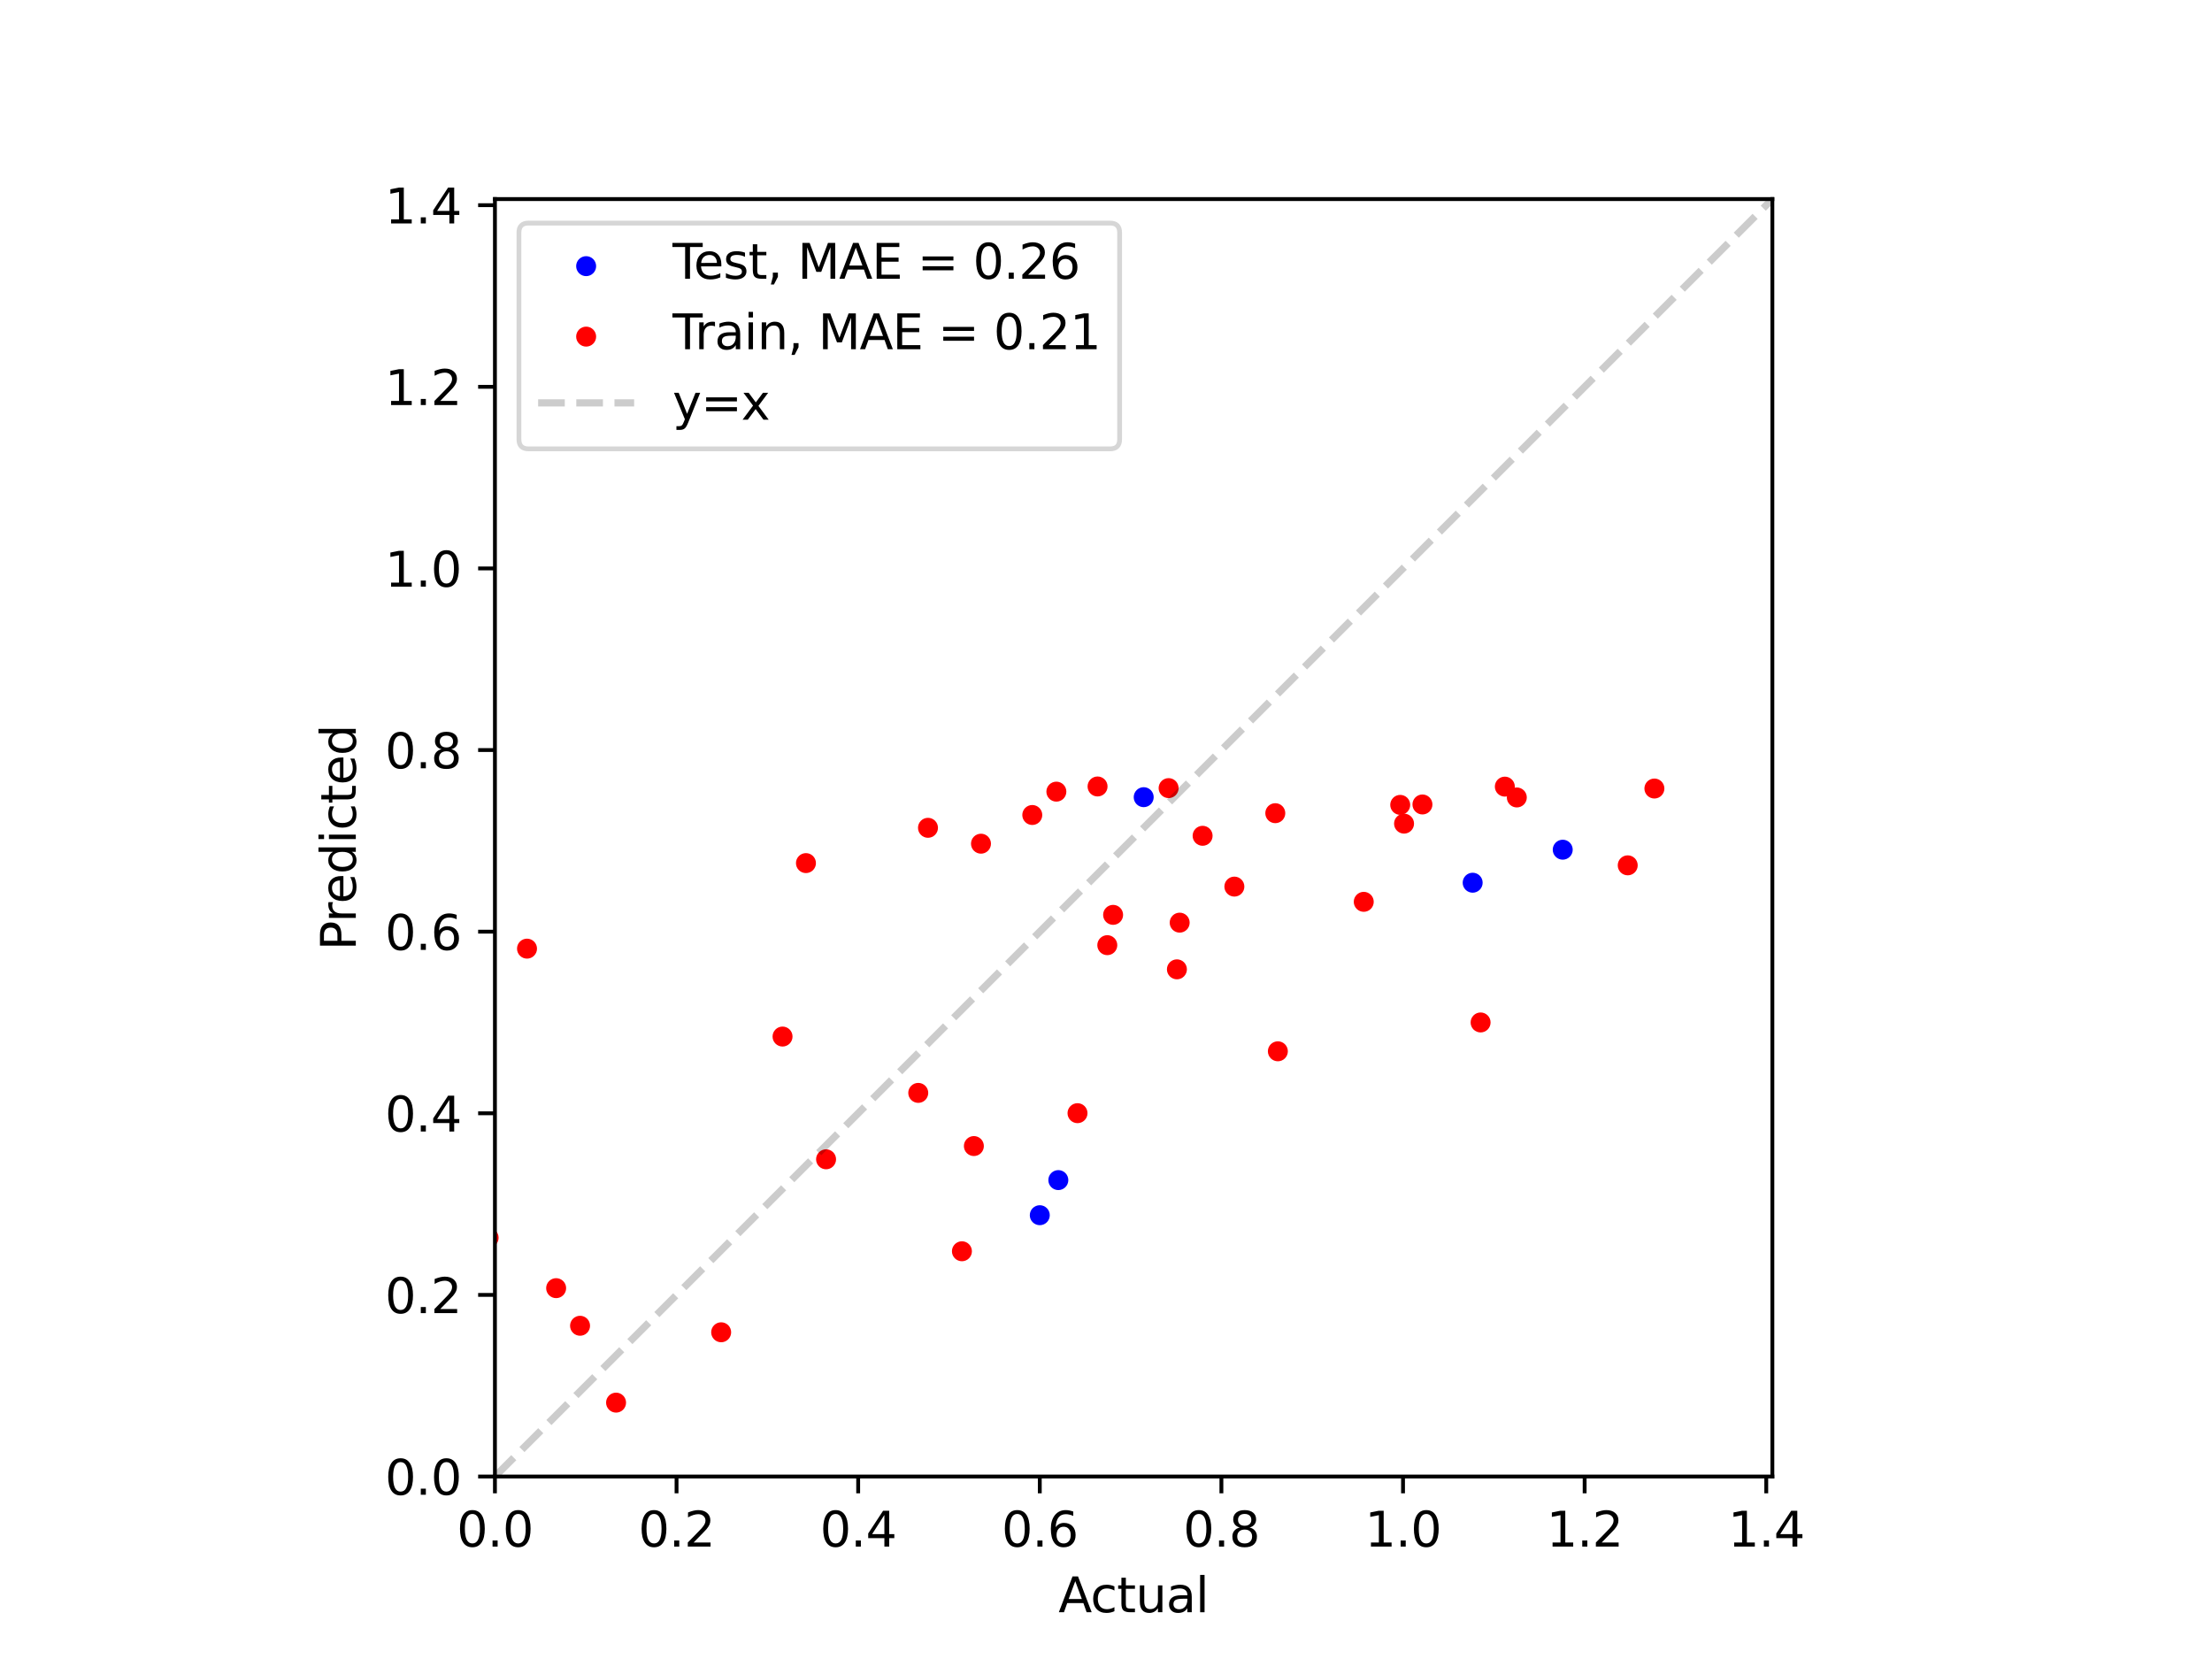 <?xml version="1.0" encoding="utf-8" standalone="no"?>
<!DOCTYPE svg PUBLIC "-//W3C//DTD SVG 1.1//EN"
  "http://www.w3.org/Graphics/SVG/1.1/DTD/svg11.dtd">
<svg xmlns:xlink="http://www.w3.org/1999/xlink" width="460.8pt" height="345.6pt" viewBox="0 0 460.8 345.6" xmlns="http://www.w3.org/2000/svg" version="1.1">
 <defs>
  <style type="text/css">*{stroke-linejoin: round; stroke-linecap: butt}</style>
 </defs>
 <g id="figure_1">
  <g id="patch_1">
   <path d="M 0 345.6 
L 460.8 345.6 
L 460.8 0 
L 0 0 
z
" style="fill: #ffffff"/>
  </g>
  <g id="axes_1">
   <g id="patch_2">
    <path d="M 103.104 307.584 
L 369.216 307.584 
L 369.216 41.472 
L 103.104 41.472 
z
" style="fill: #ffffff"/>
   </g>
   <g id="PathCollection_1">
    <defs>
     <path id="m8cdea48351" d="M 0 1.581 
C 0.419 1.581 0.822 1.415 1.118 1.118 
C 1.415 0.822 1.581 0.419 1.581 0 
C 1.581 -0.419 1.415 -0.822 1.118 -1.118 
C 0.822 -1.415 0.419 -1.581 0 -1.581 
C -0.419 -1.581 -0.822 -1.415 -1.118 -1.118 
C -1.415 -0.822 -1.581 -0.419 -1.581 0 
C -1.581 0.419 -1.415 0.822 -1.118 1.118 
C -0.822 1.415 -0.419 1.581 0 1.581 
z
" style="stroke: #0000ff"/>
    </defs>
    <g clip-path="url(#pf26e21dd74)">
     <use xlink:href="#m8cdea48351" x="306.783" y="183.886" style="fill: #0000ff; stroke: #0000ff"/>
     <use xlink:href="#m8cdea48351" x="325.545" y="177.007" style="fill: #0000ff; stroke: #0000ff"/>
     <use xlink:href="#m8cdea48351" x="238.253" y="166.066" style="fill: #0000ff; stroke: #0000ff"/>
     <use xlink:href="#m8cdea48351" x="-1" y="385.178" style="fill: #0000ff; stroke: #0000ff"/>
     <use xlink:href="#m8cdea48351" x="-1" y="401.233" style="fill: #0000ff; stroke: #0000ff"/>
     <use xlink:href="#m8cdea48351" x="216.606" y="253.149" style="fill: #0000ff; stroke: #0000ff"/>
     <use xlink:href="#m8cdea48351" x="220.47" y="245.836" style="fill: #0000ff; stroke: #0000ff"/>
     <use xlink:href="#m8cdea48351" x="-1" y="433.098" style="fill: #0000ff; stroke: #0000ff"/>
     <use xlink:href="#m8cdea48351" x="-1" y="421.91" style="fill: #0000ff; stroke: #0000ff"/>
     <use xlink:href="#m8cdea48351" x="70.57" y="300.316" style="fill: #0000ff; stroke: #0000ff"/>
     <use xlink:href="#m8cdea48351" x="-1" y="380.077" style="fill: #0000ff; stroke: #0000ff"/>
     <use xlink:href="#m8cdea48351" x="-1" y="416.535" style="fill: #0000ff; stroke: #0000ff"/>
     <use xlink:href="#m8cdea48351" x="75.947" y="406.842" style="fill: #0000ff; stroke: #0000ff"/>
    </g>
   </g>
   <g id="PathCollection_2">
    <defs>
     <path id="m4cc4936817" d="M 0 1.581 
C 0.419 1.581 0.822 1.415 1.118 1.118 
C 1.415 0.822 1.581 0.419 1.581 0 
C 1.581 -0.419 1.415 -0.822 1.118 -1.118 
C 0.822 -1.415 0.419 -1.581 0 -1.581 
C -0.419 -1.581 -0.822 -1.415 -1.118 -1.118 
C -1.415 -0.822 -1.581 -0.419 -1.581 0 
C -1.581 0.419 -1.415 0.822 -1.118 1.118 
C -0.822 1.415 -0.419 1.581 0 1.581 
z
" style="stroke: #ff0000"/>
    </defs>
    <g clip-path="url(#pf26e21dd74)">
     <use xlink:href="#m4cc4936817" x="5.858" y="434.014" style="fill: #ff0000; stroke: #ff0000"/>
     <use xlink:href="#m4cc4936817" x="43.482" y="324.796" style="fill: #ff0000; stroke: #ff0000"/>
     <use xlink:href="#m4cc4936817" x="-1" y="354.367" style="fill: #ff0000; stroke: #ff0000"/>
     <use xlink:href="#m4cc4936817" x="-1" y="360.25" style="fill: #ff0000; stroke: #ff0000"/>
     <use xlink:href="#m4cc4936817" x="313.486" y="163.869" style="fill: #ff0000; stroke: #ff0000"/>
     <use xlink:href="#m4cc4936817" x="-1" y="402.261" style="fill: #ff0000; stroke: #ff0000"/>
     <use xlink:href="#m4cc4936817" x="-1" y="402.306" style="fill: #ff0000; stroke: #ff0000"/>
     <use xlink:href="#m4cc4936817" x="49.088" y="364.959" style="fill: #ff0000; stroke: #ff0000"/>
     <use xlink:href="#m4cc4936817" x="163.018" y="215.933" style="fill: #ff0000; stroke: #ff0000"/>
     <use xlink:href="#m4cc4936817" x="101.787" y="257.844" style="fill: #ff0000; stroke: #ff0000"/>
     <use xlink:href="#m4cc4936817" x="46.554" y="429.474" style="fill: #ff0000; stroke: #ff0000"/>
     <use xlink:href="#m4cc4936817" x="284.094" y="187.867" style="fill: #ff0000; stroke: #ff0000"/>
     <use xlink:href="#m4cc4936817" x="-1" y="384.432" style="fill: #ff0000; stroke: #ff0000"/>
     <use xlink:href="#m4cc4936817" x="-1" y="378.641" style="fill: #ff0000; stroke: #ff0000"/>
     <use xlink:href="#m4cc4936817" x="257.141" y="184.696" style="fill: #ff0000; stroke: #ff0000"/>
     <use xlink:href="#m4cc4936817" x="265.667" y="169.402" style="fill: #ff0000; stroke: #ff0000"/>
     <use xlink:href="#m4cc4936817" x="35.407" y="436.609" style="fill: #ff0000; stroke: #ff0000"/>
     <use xlink:href="#m4cc4936817" x="60.052" y="310.24" style="fill: #ff0000; stroke: #ff0000"/>
     <use xlink:href="#m4cc4936817" x="-1" y="383.479" style="fill: #ff0000; stroke: #ff0000"/>
     <use xlink:href="#m4cc4936817" x="-1" y="392.783" style="fill: #ff0000; stroke: #ff0000"/>
     <use xlink:href="#m4cc4936817" x="215.043" y="169.779" style="fill: #ff0000; stroke: #ff0000"/>
     <use xlink:href="#m4cc4936817" x="32.721" y="378.85" style="fill: #ff0000; stroke: #ff0000"/>
     <use xlink:href="#m4cc4936817" x="-1" y="400.564" style="fill: #ff0000; stroke: #ff0000"/>
     <use xlink:href="#m4cc4936817" x="-1" y="383.705" style="fill: #ff0000; stroke: #ff0000"/>
     <use xlink:href="#m4cc4936817" x="120.837" y="276.182" style="fill: #ff0000; stroke: #ff0000"/>
     <use xlink:href="#m4cc4936817" x="202.876" y="238.744" style="fill: #ff0000; stroke: #ff0000"/>
     <use xlink:href="#m4cc4936817" x="220.06" y="164.914" style="fill: #ff0000; stroke: #ff0000"/>
     <use xlink:href="#m4cc4936817" x="245.173" y="201.93" style="fill: #ff0000; stroke: #ff0000"/>
     <use xlink:href="#m4cc4936817" x="228.641" y="163.837" style="fill: #ff0000; stroke: #ff0000"/>
     <use xlink:href="#m4cc4936817" x="93.605" y="308.476" style="fill: #ff0000; stroke: #ff0000"/>
     <use xlink:href="#m4cc4936817" x="-1" y="356.913" style="fill: #ff0000; stroke: #ff0000"/>
     <use xlink:href="#m4cc4936817" x="-1" y="404.906" style="fill: #ff0000; stroke: #ff0000"/>
     <use xlink:href="#m4cc4936817" x="224.465" y="231.895" style="fill: #ff0000; stroke: #ff0000"/>
     <use xlink:href="#m4cc4936817" x="339.085" y="180.265" style="fill: #ff0000; stroke: #ff0000"/>
     <use xlink:href="#m4cc4936817" x="204.356" y="175.756" style="fill: #ff0000; stroke: #ff0000"/>
     <use xlink:href="#m4cc4936817" x="-1" y="426.283" style="fill: #ff0000; stroke: #ff0000"/>
     <use xlink:href="#m4cc4936817" x="-1" y="396.884" style="fill: #ff0000; stroke: #ff0000"/>
     <use xlink:href="#m4cc4936817" x="315.98" y="166.125" style="fill: #ff0000; stroke: #ff0000"/>
     <use xlink:href="#m4cc4936817" x="-1" y="381.101" style="fill: #ff0000; stroke: #ff0000"/>
     <use xlink:href="#m4cc4936817" x="-1" y="397.38" style="fill: #ff0000; stroke: #ff0000"/>
     <use xlink:href="#m4cc4936817" x="18.427" y="388.998" style="fill: #ff0000; stroke: #ff0000"/>
     <use xlink:href="#m4cc4936817" x="-1" y="428.535" style="fill: #ff0000; stroke: #ff0000"/>
     <use xlink:href="#m4cc4936817" x="-1" y="342.966" style="fill: #ff0000; stroke: #ff0000"/>
     <use xlink:href="#m4cc4936817" x="191.289" y="227.669" style="fill: #ff0000; stroke: #ff0000"/>
     <use xlink:href="#m4cc4936817" x="266.202" y="219.004" style="fill: #ff0000; stroke: #ff0000"/>
     <use xlink:href="#m4cc4936817" x="55.438" y="332.49" style="fill: #ff0000; stroke: #ff0000"/>
     <use xlink:href="#m4cc4936817" x="59.958" y="398.609" style="fill: #ff0000; stroke: #ff0000"/>
     <use xlink:href="#m4cc4936817" x="292.49" y="171.577" style="fill: #ff0000; stroke: #ff0000"/>
     <use xlink:href="#m4cc4936817" x="102.318" y="377.831" style="fill: #ff0000; stroke: #ff0000"/>
     <use xlink:href="#m4cc4936817" x="45.145" y="340.92" style="fill: #ff0000; stroke: #ff0000"/>
     <use xlink:href="#m4cc4936817" x="243.443" y="164.179" style="fill: #ff0000; stroke: #ff0000"/>
     <use xlink:href="#m4cc4936817" x="250.525" y="174.111" style="fill: #ff0000; stroke: #ff0000"/>
     <use xlink:href="#m4cc4936817" x="11.382" y="356.614" style="fill: #ff0000; stroke: #ff0000"/>
     <use xlink:href="#m4cc4936817" x="230.67" y="196.895" style="fill: #ff0000; stroke: #ff0000"/>
     <use xlink:href="#m4cc4936817" x="128.338" y="292.194" style="fill: #ff0000; stroke: #ff0000"/>
     <use xlink:href="#m4cc4936817" x="-1" y="379.989" style="fill: #ff0000; stroke: #ff0000"/>
     <use xlink:href="#m4cc4936817" x="-1" y="374.812" style="fill: #ff0000; stroke: #ff0000"/>
     <use xlink:href="#m4cc4936817" x="296.321" y="167.586" style="fill: #ff0000; stroke: #ff0000"/>
     <use xlink:href="#m4cc4936817" x="-1" y="378.716" style="fill: #ff0000; stroke: #ff0000"/>
     <use xlink:href="#m4cc4936817" x="-1" y="388.359" style="fill: #ff0000; stroke: #ff0000"/>
     <use xlink:href="#m4cc4936817" x="90.815" y="332.898" style="fill: #ff0000; stroke: #ff0000"/>
     <use xlink:href="#m4cc4936817" x="115.854" y="268.347" style="fill: #ff0000; stroke: #ff0000"/>
     <use xlink:href="#m4cc4936817" x="245.749" y="192.205" style="fill: #ff0000; stroke: #ff0000"/>
     <use xlink:href="#m4cc4936817" x="78.117" y="284.141" style="fill: #ff0000; stroke: #ff0000"/>
     <use xlink:href="#m4cc4936817" x="-1" y="405.472" style="fill: #ff0000; stroke: #ff0000"/>
     <use xlink:href="#m4cc4936817" x="-1" y="413.791" style="fill: #ff0000; stroke: #ff0000"/>
     <use xlink:href="#m4cc4936817" x="308.436" y="212.996" style="fill: #ff0000; stroke: #ff0000"/>
     <use xlink:href="#m4cc4936817" x="-1" y="396.562" style="fill: #ff0000; stroke: #ff0000"/>
     <use xlink:href="#m4cc4936817" x="-1" y="404.739" style="fill: #ff0000; stroke: #ff0000"/>
     <use xlink:href="#m4cc4936817" x="131.178" y="348.835" style="fill: #ff0000; stroke: #ff0000"/>
     <use xlink:href="#m4cc4936817" x="-1" y="406.262" style="fill: #ff0000; stroke: #ff0000"/>
     <use xlink:href="#m4cc4936817" x="-1" y="358.547" style="fill: #ff0000; stroke: #ff0000"/>
     <use xlink:href="#m4cc4936817" x="167.894" y="179.8" style="fill: #ff0000; stroke: #ff0000"/>
     <use xlink:href="#m4cc4936817" x="21.405" y="416.139" style="fill: #ff0000; stroke: #ff0000"/>
     <use xlink:href="#m4cc4936817" x="344.641" y="164.265" style="fill: #ff0000; stroke: #ff0000"/>
     <use xlink:href="#m4cc4936817" x="291.692" y="167.672" style="fill: #ff0000; stroke: #ff0000"/>
     <use xlink:href="#m4cc4936817" x="124.589" y="316.646" style="fill: #ff0000; stroke: #ff0000"/>
     <use xlink:href="#m4cc4936817" x="2.379" y="364.227" style="fill: #ff0000; stroke: #ff0000"/>
     <use xlink:href="#m4cc4936817" x="-1" y="368.799" style="fill: #ff0000; stroke: #ff0000"/>
     <use xlink:href="#m4cc4936817" x="-1" y="362.111" style="fill: #ff0000; stroke: #ff0000"/>
     <use xlink:href="#m4cc4936817" x="109.786" y="197.62" style="fill: #ff0000; stroke: #ff0000"/>
     <use xlink:href="#m4cc4936817" x="172.086" y="241.503" style="fill: #ff0000; stroke: #ff0000"/>
     <use xlink:href="#m4cc4936817" x="231.881" y="190.582" style="fill: #ff0000; stroke: #ff0000"/>
     <use xlink:href="#m4cc4936817" x="150.231" y="277.538" style="fill: #ff0000; stroke: #ff0000"/>
     <use xlink:href="#m4cc4936817" x="193.316" y="172.448" style="fill: #ff0000; stroke: #ff0000"/>
     <use xlink:href="#m4cc4936817" x="-1" y="365.231" style="fill: #ff0000; stroke: #ff0000"/>
     <use xlink:href="#m4cc4936817" x="-1" y="396.583" style="fill: #ff0000; stroke: #ff0000"/>
     <use xlink:href="#m4cc4936817" x="200.386" y="260.661" style="fill: #ff0000; stroke: #ff0000"/>
    </g>
   </g>
   <g id="matplotlib.axis_1">
    <g id="xtick_1">
     <g id="line2d_1">
      <defs>
       <path id="mb390d8579e" d="M 0 0 
L 0 3.5 
" style="stroke: #000000; stroke-width: 0.8"/>
      </defs>
      <g>
       <use xlink:href="#mb390d8579e" x="103.104" y="307.584" style="stroke: #000000; stroke-width: 0.8"/>
      </g>
     </g>
     <g id="text_1">
      <!-- 0.0 -->
      <g transform="translate(95.152 322.182) scale(0.1 -0.1)">
       <defs>
        <path id="DejaVuSans-30" d="M 2034 4250 
Q 1547 4250 1301 3770 
Q 1056 3291 1056 2328 
Q 1056 1369 1301 889 
Q 1547 409 2034 409 
Q 2525 409 2770 889 
Q 3016 1369 3016 2328 
Q 3016 3291 2770 3770 
Q 2525 4250 2034 4250 
z
M 2034 4750 
Q 2819 4750 3233 4129 
Q 3647 3509 3647 2328 
Q 3647 1150 3233 529 
Q 2819 -91 2034 -91 
Q 1250 -91 836 529 
Q 422 1150 422 2328 
Q 422 3509 836 4129 
Q 1250 4750 2034 4750 
z
" transform="scale(0.016)"/>
        <path id="DejaVuSans-2e" d="M 684 794 
L 1344 794 
L 1344 0 
L 684 0 
L 684 794 
z
" transform="scale(0.016)"/>
       </defs>
       <use xlink:href="#DejaVuSans-30"/>
       <use xlink:href="#DejaVuSans-2e" x="63.623"/>
       <use xlink:href="#DejaVuSans-30" x="95.41"/>
      </g>
     </g>
    </g>
    <g id="xtick_2">
     <g id="line2d_2">
      <g>
       <use xlink:href="#mb390d8579e" x="140.938" y="307.584" style="stroke: #000000; stroke-width: 0.8"/>
      </g>
     </g>
     <g id="text_2">
      <!-- 0.2 -->
      <g transform="translate(132.987 322.182) scale(0.1 -0.1)">
       <defs>
        <path id="DejaVuSans-32" d="M 1228 531 
L 3431 531 
L 3431 0 
L 469 0 
L 469 531 
Q 828 903 1448 1529 
Q 2069 2156 2228 2338 
Q 2531 2678 2651 2914 
Q 2772 3150 2772 3378 
Q 2772 3750 2511 3984 
Q 2250 4219 1831 4219 
Q 1534 4219 1204 4116 
Q 875 4013 500 3803 
L 500 4441 
Q 881 4594 1212 4672 
Q 1544 4750 1819 4750 
Q 2544 4750 2975 4387 
Q 3406 4025 3406 3419 
Q 3406 3131 3298 2873 
Q 3191 2616 2906 2266 
Q 2828 2175 2409 1742 
Q 1991 1309 1228 531 
z
" transform="scale(0.016)"/>
       </defs>
       <use xlink:href="#DejaVuSans-30"/>
       <use xlink:href="#DejaVuSans-2e" x="63.623"/>
       <use xlink:href="#DejaVuSans-32" x="95.41"/>
      </g>
     </g>
    </g>
    <g id="xtick_3">
     <g id="line2d_3">
      <g>
       <use xlink:href="#mb390d8579e" x="178.773" y="307.584" style="stroke: #000000; stroke-width: 0.8"/>
      </g>
     </g>
     <g id="text_3">
      <!-- 0.4 -->
      <g transform="translate(170.821 322.182) scale(0.1 -0.1)">
       <defs>
        <path id="DejaVuSans-34" d="M 2419 4116 
L 825 1625 
L 2419 1625 
L 2419 4116 
z
M 2253 4666 
L 3047 4666 
L 3047 1625 
L 3713 1625 
L 3713 1100 
L 3047 1100 
L 3047 0 
L 2419 0 
L 2419 1100 
L 313 1100 
L 313 1709 
L 2253 4666 
z
" transform="scale(0.016)"/>
       </defs>
       <use xlink:href="#DejaVuSans-30"/>
       <use xlink:href="#DejaVuSans-2e" x="63.623"/>
       <use xlink:href="#DejaVuSans-34" x="95.41"/>
      </g>
     </g>
    </g>
    <g id="xtick_4">
     <g id="line2d_4">
      <g>
       <use xlink:href="#mb390d8579e" x="216.607" y="307.584" style="stroke: #000000; stroke-width: 0.8"/>
      </g>
     </g>
     <g id="text_4">
      <!-- 0.6 -->
      <g transform="translate(208.655 322.182) scale(0.1 -0.1)">
       <defs>
        <path id="DejaVuSans-36" d="M 2113 2584 
Q 1688 2584 1439 2293 
Q 1191 2003 1191 1497 
Q 1191 994 1439 701 
Q 1688 409 2113 409 
Q 2538 409 2786 701 
Q 3034 994 3034 1497 
Q 3034 2003 2786 2293 
Q 2538 2584 2113 2584 
z
M 3366 4563 
L 3366 3988 
Q 3128 4100 2886 4159 
Q 2644 4219 2406 4219 
Q 1781 4219 1451 3797 
Q 1122 3375 1075 2522 
Q 1259 2794 1537 2939 
Q 1816 3084 2150 3084 
Q 2853 3084 3261 2657 
Q 3669 2231 3669 1497 
Q 3669 778 3244 343 
Q 2819 -91 2113 -91 
Q 1303 -91 875 529 
Q 447 1150 447 2328 
Q 447 3434 972 4092 
Q 1497 4750 2381 4750 
Q 2619 4750 2861 4703 
Q 3103 4656 3366 4563 
z
" transform="scale(0.016)"/>
       </defs>
       <use xlink:href="#DejaVuSans-30"/>
       <use xlink:href="#DejaVuSans-2e" x="63.623"/>
       <use xlink:href="#DejaVuSans-36" x="95.41"/>
      </g>
     </g>
    </g>
    <g id="xtick_5">
     <g id="line2d_5">
      <g>
       <use xlink:href="#mb390d8579e" x="254.441" y="307.584" style="stroke: #000000; stroke-width: 0.8"/>
      </g>
     </g>
     <g id="text_5">
      <!-- 0.8 -->
      <g transform="translate(246.49 322.182) scale(0.1 -0.1)">
       <defs>
        <path id="DejaVuSans-38" d="M 2034 2216 
Q 1584 2216 1326 1975 
Q 1069 1734 1069 1313 
Q 1069 891 1326 650 
Q 1584 409 2034 409 
Q 2484 409 2743 651 
Q 3003 894 3003 1313 
Q 3003 1734 2745 1975 
Q 2488 2216 2034 2216 
z
M 1403 2484 
Q 997 2584 770 2862 
Q 544 3141 544 3541 
Q 544 4100 942 4425 
Q 1341 4750 2034 4750 
Q 2731 4750 3128 4425 
Q 3525 4100 3525 3541 
Q 3525 3141 3298 2862 
Q 3072 2584 2669 2484 
Q 3125 2378 3379 2068 
Q 3634 1759 3634 1313 
Q 3634 634 3220 271 
Q 2806 -91 2034 -91 
Q 1263 -91 848 271 
Q 434 634 434 1313 
Q 434 1759 690 2068 
Q 947 2378 1403 2484 
z
M 1172 3481 
Q 1172 3119 1398 2916 
Q 1625 2713 2034 2713 
Q 2441 2713 2670 2916 
Q 2900 3119 2900 3481 
Q 2900 3844 2670 4047 
Q 2441 4250 2034 4250 
Q 1625 4250 1398 4047 
Q 1172 3844 1172 3481 
z
" transform="scale(0.016)"/>
       </defs>
       <use xlink:href="#DejaVuSans-30"/>
       <use xlink:href="#DejaVuSans-2e" x="63.623"/>
       <use xlink:href="#DejaVuSans-38" x="95.41"/>
      </g>
     </g>
    </g>
    <g id="xtick_6">
     <g id="line2d_6">
      <g>
       <use xlink:href="#mb390d8579e" x="292.276" y="307.584" style="stroke: #000000; stroke-width: 0.8"/>
      </g>
     </g>
     <g id="text_6">
      <!-- 1.0 -->
      <g transform="translate(284.324 322.182) scale(0.1 -0.1)">
       <defs>
        <path id="DejaVuSans-31" d="M 794 531 
L 1825 531 
L 1825 4091 
L 703 3866 
L 703 4441 
L 1819 4666 
L 2450 4666 
L 2450 531 
L 3481 531 
L 3481 0 
L 794 0 
L 794 531 
z
" transform="scale(0.016)"/>
       </defs>
       <use xlink:href="#DejaVuSans-31"/>
       <use xlink:href="#DejaVuSans-2e" x="63.623"/>
       <use xlink:href="#DejaVuSans-30" x="95.41"/>
      </g>
     </g>
    </g>
    <g id="xtick_7">
     <g id="line2d_7">
      <g>
       <use xlink:href="#mb390d8579e" x="330.11" y="307.584" style="stroke: #000000; stroke-width: 0.8"/>
      </g>
     </g>
     <g id="text_7">
      <!-- 1.2 -->
      <g transform="translate(322.158 322.182) scale(0.1 -0.1)">
       <use xlink:href="#DejaVuSans-31"/>
       <use xlink:href="#DejaVuSans-2e" x="63.623"/>
       <use xlink:href="#DejaVuSans-32" x="95.41"/>
      </g>
     </g>
    </g>
    <g id="xtick_8">
     <g id="line2d_8">
      <g>
       <use xlink:href="#mb390d8579e" x="367.944" y="307.584" style="stroke: #000000; stroke-width: 0.8"/>
      </g>
     </g>
     <g id="text_8">
      <!-- 1.4 -->
      <g transform="translate(359.993 322.182) scale(0.1 -0.1)">
       <use xlink:href="#DejaVuSans-31"/>
       <use xlink:href="#DejaVuSans-2e" x="63.623"/>
       <use xlink:href="#DejaVuSans-34" x="95.41"/>
      </g>
     </g>
    </g>
    <g id="text_9">
     <!-- Actual -->
     <g transform="translate(220.496 335.861) scale(0.1 -0.1)">
      <defs>
       <path id="DejaVuSans-41" d="M 2188 4044 
L 1331 1722 
L 3047 1722 
L 2188 4044 
z
M 1831 4666 
L 2547 4666 
L 4325 0 
L 3669 0 
L 3244 1197 
L 1141 1197 
L 716 0 
L 50 0 
L 1831 4666 
z
" transform="scale(0.016)"/>
       <path id="DejaVuSans-63" d="M 3122 3366 
L 3122 2828 
Q 2878 2963 2633 3030 
Q 2388 3097 2138 3097 
Q 1578 3097 1268 2742 
Q 959 2388 959 1747 
Q 959 1106 1268 751 
Q 1578 397 2138 397 
Q 2388 397 2633 464 
Q 2878 531 3122 666 
L 3122 134 
Q 2881 22 2623 -34 
Q 2366 -91 2075 -91 
Q 1284 -91 818 406 
Q 353 903 353 1747 
Q 353 2603 823 3093 
Q 1294 3584 2113 3584 
Q 2378 3584 2631 3529 
Q 2884 3475 3122 3366 
z
" transform="scale(0.016)"/>
       <path id="DejaVuSans-74" d="M 1172 4494 
L 1172 3500 
L 2356 3500 
L 2356 3053 
L 1172 3053 
L 1172 1153 
Q 1172 725 1289 603 
Q 1406 481 1766 481 
L 2356 481 
L 2356 0 
L 1766 0 
Q 1100 0 847 248 
Q 594 497 594 1153 
L 594 3053 
L 172 3053 
L 172 3500 
L 594 3500 
L 594 4494 
L 1172 4494 
z
" transform="scale(0.016)"/>
       <path id="DejaVuSans-75" d="M 544 1381 
L 544 3500 
L 1119 3500 
L 1119 1403 
Q 1119 906 1312 657 
Q 1506 409 1894 409 
Q 2359 409 2629 706 
Q 2900 1003 2900 1516 
L 2900 3500 
L 3475 3500 
L 3475 0 
L 2900 0 
L 2900 538 
Q 2691 219 2414 64 
Q 2138 -91 1772 -91 
Q 1169 -91 856 284 
Q 544 659 544 1381 
z
M 1991 3584 
L 1991 3584 
z
" transform="scale(0.016)"/>
       <path id="DejaVuSans-61" d="M 2194 1759 
Q 1497 1759 1228 1600 
Q 959 1441 959 1056 
Q 959 750 1161 570 
Q 1363 391 1709 391 
Q 2188 391 2477 730 
Q 2766 1069 2766 1631 
L 2766 1759 
L 2194 1759 
z
M 3341 1997 
L 3341 0 
L 2766 0 
L 2766 531 
Q 2569 213 2275 61 
Q 1981 -91 1556 -91 
Q 1019 -91 701 211 
Q 384 513 384 1019 
Q 384 1609 779 1909 
Q 1175 2209 1959 2209 
L 2766 2209 
L 2766 2266 
Q 2766 2663 2505 2880 
Q 2244 3097 1772 3097 
Q 1472 3097 1187 3025 
Q 903 2953 641 2809 
L 641 3341 
Q 956 3463 1253 3523 
Q 1550 3584 1831 3584 
Q 2591 3584 2966 3190 
Q 3341 2797 3341 1997 
z
" transform="scale(0.016)"/>
       <path id="DejaVuSans-6c" d="M 603 4863 
L 1178 4863 
L 1178 0 
L 603 0 
L 603 4863 
z
" transform="scale(0.016)"/>
      </defs>
      <use xlink:href="#DejaVuSans-41"/>
      <use xlink:href="#DejaVuSans-63" x="66.658"/>
      <use xlink:href="#DejaVuSans-74" x="121.639"/>
      <use xlink:href="#DejaVuSans-75" x="160.848"/>
      <use xlink:href="#DejaVuSans-61" x="224.227"/>
      <use xlink:href="#DejaVuSans-6c" x="285.506"/>
     </g>
    </g>
   </g>
   <g id="matplotlib.axis_2">
    <g id="ytick_1">
     <g id="line2d_9">
      <defs>
       <path id="ma6cff0bf0c" d="M 0 0 
L -3.5 0 
" style="stroke: #000000; stroke-width: 0.8"/>
      </defs>
      <g>
       <use xlink:href="#ma6cff0bf0c" x="103.104" y="307.584" style="stroke: #000000; stroke-width: 0.8"/>
      </g>
     </g>
     <g id="text_10">
      <!-- 0.0 -->
      <g transform="translate(80.201 311.383) scale(0.1 -0.1)">
       <use xlink:href="#DejaVuSans-30"/>
       <use xlink:href="#DejaVuSans-2e" x="63.623"/>
       <use xlink:href="#DejaVuSans-30" x="95.41"/>
      </g>
     </g>
    </g>
    <g id="ytick_2">
     <g id="line2d_10">
      <g>
       <use xlink:href="#ma6cff0bf0c" x="103.104" y="269.75" style="stroke: #000000; stroke-width: 0.8"/>
      </g>
     </g>
     <g id="text_11">
      <!-- 0.2 -->
      <g transform="translate(80.201 273.549) scale(0.1 -0.1)">
       <use xlink:href="#DejaVuSans-30"/>
       <use xlink:href="#DejaVuSans-2e" x="63.623"/>
       <use xlink:href="#DejaVuSans-32" x="95.41"/>
      </g>
     </g>
    </g>
    <g id="ytick_3">
     <g id="line2d_11">
      <g>
       <use xlink:href="#ma6cff0bf0c" x="103.104" y="231.915" style="stroke: #000000; stroke-width: 0.8"/>
      </g>
     </g>
     <g id="text_12">
      <!-- 0.4 -->
      <g transform="translate(80.201 235.715) scale(0.1 -0.1)">
       <use xlink:href="#DejaVuSans-30"/>
       <use xlink:href="#DejaVuSans-2e" x="63.623"/>
       <use xlink:href="#DejaVuSans-34" x="95.41"/>
      </g>
     </g>
    </g>
    <g id="ytick_4">
     <g id="line2d_12">
      <g>
       <use xlink:href="#ma6cff0bf0c" x="103.104" y="194.081" style="stroke: #000000; stroke-width: 0.8"/>
      </g>
     </g>
     <g id="text_13">
      <!-- 0.6 -->
      <g transform="translate(80.201 197.88) scale(0.1 -0.1)">
       <use xlink:href="#DejaVuSans-30"/>
       <use xlink:href="#DejaVuSans-2e" x="63.623"/>
       <use xlink:href="#DejaVuSans-36" x="95.41"/>
      </g>
     </g>
    </g>
    <g id="ytick_5">
     <g id="line2d_13">
      <g>
       <use xlink:href="#ma6cff0bf0c" x="103.104" y="156.247" style="stroke: #000000; stroke-width: 0.8"/>
      </g>
     </g>
     <g id="text_14">
      <!-- 0.8 -->
      <g transform="translate(80.201 160.046) scale(0.1 -0.1)">
       <use xlink:href="#DejaVuSans-30"/>
       <use xlink:href="#DejaVuSans-2e" x="63.623"/>
       <use xlink:href="#DejaVuSans-38" x="95.41"/>
      </g>
     </g>
    </g>
    <g id="ytick_6">
     <g id="line2d_14">
      <g>
       <use xlink:href="#ma6cff0bf0c" x="103.104" y="118.412" style="stroke: #000000; stroke-width: 0.8"/>
      </g>
     </g>
     <g id="text_15">
      <!-- 1.0 -->
      <g transform="translate(80.201 122.212) scale(0.1 -0.1)">
       <use xlink:href="#DejaVuSans-31"/>
       <use xlink:href="#DejaVuSans-2e" x="63.623"/>
       <use xlink:href="#DejaVuSans-30" x="95.41"/>
      </g>
     </g>
    </g>
    <g id="ytick_7">
     <g id="line2d_15">
      <g>
       <use xlink:href="#ma6cff0bf0c" x="103.104" y="80.578" style="stroke: #000000; stroke-width: 0.8"/>
      </g>
     </g>
     <g id="text_16">
      <!-- 1.2 -->
      <g transform="translate(80.201 84.377) scale(0.1 -0.1)">
       <use xlink:href="#DejaVuSans-31"/>
       <use xlink:href="#DejaVuSans-2e" x="63.623"/>
       <use xlink:href="#DejaVuSans-32" x="95.41"/>
      </g>
     </g>
    </g>
    <g id="ytick_8">
     <g id="line2d_16">
      <g>
       <use xlink:href="#ma6cff0bf0c" x="103.104" y="42.744" style="stroke: #000000; stroke-width: 0.8"/>
      </g>
     </g>
     <g id="text_17">
      <!-- 1.4 -->
      <g transform="translate(80.201 46.543) scale(0.1 -0.1)">
       <use xlink:href="#DejaVuSans-31"/>
       <use xlink:href="#DejaVuSans-2e" x="63.623"/>
       <use xlink:href="#DejaVuSans-34" x="95.41"/>
      </g>
     </g>
    </g>
    <g id="text_18">
     <!-- Predicted -->
     <g transform="translate(74.121 197.998) rotate(-90) scale(0.1 -0.1)">
      <defs>
       <path id="DejaVuSans-50" d="M 1259 4147 
L 1259 2394 
L 2053 2394 
Q 2494 2394 2734 2622 
Q 2975 2850 2975 3272 
Q 2975 3691 2734 3919 
Q 2494 4147 2053 4147 
L 1259 4147 
z
M 628 4666 
L 2053 4666 
Q 2838 4666 3239 4311 
Q 3641 3956 3641 3272 
Q 3641 2581 3239 2228 
Q 2838 1875 2053 1875 
L 1259 1875 
L 1259 0 
L 628 0 
L 628 4666 
z
" transform="scale(0.016)"/>
       <path id="DejaVuSans-72" d="M 2631 2963 
Q 2534 3019 2420 3045 
Q 2306 3072 2169 3072 
Q 1681 3072 1420 2755 
Q 1159 2438 1159 1844 
L 1159 0 
L 581 0 
L 581 3500 
L 1159 3500 
L 1159 2956 
Q 1341 3275 1631 3429 
Q 1922 3584 2338 3584 
Q 2397 3584 2469 3576 
Q 2541 3569 2628 3553 
L 2631 2963 
z
" transform="scale(0.016)"/>
       <path id="DejaVuSans-65" d="M 3597 1894 
L 3597 1613 
L 953 1613 
Q 991 1019 1311 708 
Q 1631 397 2203 397 
Q 2534 397 2845 478 
Q 3156 559 3463 722 
L 3463 178 
Q 3153 47 2828 -22 
Q 2503 -91 2169 -91 
Q 1331 -91 842 396 
Q 353 884 353 1716 
Q 353 2575 817 3079 
Q 1281 3584 2069 3584 
Q 2775 3584 3186 3129 
Q 3597 2675 3597 1894 
z
M 3022 2063 
Q 3016 2534 2758 2815 
Q 2500 3097 2075 3097 
Q 1594 3097 1305 2825 
Q 1016 2553 972 2059 
L 3022 2063 
z
" transform="scale(0.016)"/>
       <path id="DejaVuSans-64" d="M 2906 2969 
L 2906 4863 
L 3481 4863 
L 3481 0 
L 2906 0 
L 2906 525 
Q 2725 213 2448 61 
Q 2172 -91 1784 -91 
Q 1150 -91 751 415 
Q 353 922 353 1747 
Q 353 2572 751 3078 
Q 1150 3584 1784 3584 
Q 2172 3584 2448 3432 
Q 2725 3281 2906 2969 
z
M 947 1747 
Q 947 1113 1208 752 
Q 1469 391 1925 391 
Q 2381 391 2643 752 
Q 2906 1113 2906 1747 
Q 2906 2381 2643 2742 
Q 2381 3103 1925 3103 
Q 1469 3103 1208 2742 
Q 947 2381 947 1747 
z
" transform="scale(0.016)"/>
       <path id="DejaVuSans-69" d="M 603 3500 
L 1178 3500 
L 1178 0 
L 603 0 
L 603 3500 
z
M 603 4863 
L 1178 4863 
L 1178 4134 
L 603 4134 
L 603 4863 
z
" transform="scale(0.016)"/>
      </defs>
      <use xlink:href="#DejaVuSans-50"/>
      <use xlink:href="#DejaVuSans-72" x="58.553"/>
      <use xlink:href="#DejaVuSans-65" x="97.416"/>
      <use xlink:href="#DejaVuSans-64" x="158.939"/>
      <use xlink:href="#DejaVuSans-69" x="222.416"/>
      <use xlink:href="#DejaVuSans-63" x="250.199"/>
      <use xlink:href="#DejaVuSans-74" x="305.18"/>
      <use xlink:href="#DejaVuSans-65" x="344.389"/>
      <use xlink:href="#DejaVuSans-64" x="405.912"/>
     </g>
    </g>
   </g>
   <g id="line2d_17">
    <path d="M 103.104 307.584 
L 369.216 41.472 
" clip-path="url(#pf26e21dd74)" style="fill: none; stroke-dasharray: 5.55,2.4; stroke-dashoffset: 0; stroke: #000000; stroke-opacity: 0.2; stroke-width: 1.5"/>
   </g>
   <g id="patch_3">
    <path d="M 103.104 307.584 
L 103.104 41.472 
" style="fill: none; stroke: #000000; stroke-width: 0.8; stroke-linejoin: miter; stroke-linecap: square"/>
   </g>
   <g id="patch_4">
    <path d="M 369.216 307.584 
L 369.216 41.472 
" style="fill: none; stroke: #000000; stroke-width: 0.8; stroke-linejoin: miter; stroke-linecap: square"/>
   </g>
   <g id="patch_5">
    <path d="M 103.104 307.584 
L 369.216 307.584 
" style="fill: none; stroke: #000000; stroke-width: 0.8; stroke-linejoin: miter; stroke-linecap: square"/>
   </g>
   <g id="patch_6">
    <path d="M 103.104 41.472 
L 369.216 41.472 
" style="fill: none; stroke: #000000; stroke-width: 0.8; stroke-linejoin: miter; stroke-linecap: square"/>
   </g>
   <g id="legend_1">
    <g id="patch_7">
     <path d="M 110.104 93.506 
L 231.237 93.506 
Q 233.237 93.506 233.237 91.506 
L 233.237 48.472 
Q 233.237 46.472 231.237 46.472 
L 110.104 46.472 
Q 108.104 46.472 108.104 48.472 
L 108.104 91.506 
Q 108.104 93.506 110.104 93.506 
z
" style="fill: #ffffff; opacity: 0.8; stroke: #cccccc; stroke-linejoin: miter"/>
    </g>
    <g id="PathCollection_3">
     <g>
      <use xlink:href="#m8cdea48351" x="122.104" y="55.445" style="fill: #0000ff; stroke: #0000ff"/>
     </g>
    </g>
    <g id="text_19">
     <!-- Test, MAE = 0.26 -->
     <g transform="translate(140.104 58.07) scale(0.1 -0.1)">
      <defs>
       <path id="DejaVuSans-54" d="M -19 4666 
L 3928 4666 
L 3928 4134 
L 2272 4134 
L 2272 0 
L 1638 0 
L 1638 4134 
L -19 4134 
L -19 4666 
z
" transform="scale(0.016)"/>
       <path id="DejaVuSans-73" d="M 2834 3397 
L 2834 2853 
Q 2591 2978 2328 3040 
Q 2066 3103 1784 3103 
Q 1356 3103 1142 2972 
Q 928 2841 928 2578 
Q 928 2378 1081 2264 
Q 1234 2150 1697 2047 
L 1894 2003 
Q 2506 1872 2764 1633 
Q 3022 1394 3022 966 
Q 3022 478 2636 193 
Q 2250 -91 1575 -91 
Q 1294 -91 989 -36 
Q 684 19 347 128 
L 347 722 
Q 666 556 975 473 
Q 1284 391 1588 391 
Q 1994 391 2212 530 
Q 2431 669 2431 922 
Q 2431 1156 2273 1281 
Q 2116 1406 1581 1522 
L 1381 1569 
Q 847 1681 609 1914 
Q 372 2147 372 2553 
Q 372 3047 722 3315 
Q 1072 3584 1716 3584 
Q 2034 3584 2315 3537 
Q 2597 3491 2834 3397 
z
" transform="scale(0.016)"/>
       <path id="DejaVuSans-2c" d="M 750 794 
L 1409 794 
L 1409 256 
L 897 -744 
L 494 -744 
L 750 256 
L 750 794 
z
" transform="scale(0.016)"/>
       <path id="DejaVuSans-20" transform="scale(0.016)"/>
       <path id="DejaVuSans-4d" d="M 628 4666 
L 1569 4666 
L 2759 1491 
L 3956 4666 
L 4897 4666 
L 4897 0 
L 4281 0 
L 4281 4097 
L 3078 897 
L 2444 897 
L 1241 4097 
L 1241 0 
L 628 0 
L 628 4666 
z
" transform="scale(0.016)"/>
       <path id="DejaVuSans-45" d="M 628 4666 
L 3578 4666 
L 3578 4134 
L 1259 4134 
L 1259 2753 
L 3481 2753 
L 3481 2222 
L 1259 2222 
L 1259 531 
L 3634 531 
L 3634 0 
L 628 0 
L 628 4666 
z
" transform="scale(0.016)"/>
       <path id="DejaVuSans-3d" d="M 678 2906 
L 4684 2906 
L 4684 2381 
L 678 2381 
L 678 2906 
z
M 678 1631 
L 4684 1631 
L 4684 1100 
L 678 1100 
L 678 1631 
z
" transform="scale(0.016)"/>
      </defs>
      <use xlink:href="#DejaVuSans-54"/>
      <use xlink:href="#DejaVuSans-65" x="44.084"/>
      <use xlink:href="#DejaVuSans-73" x="105.607"/>
      <use xlink:href="#DejaVuSans-74" x="157.707"/>
      <use xlink:href="#DejaVuSans-2c" x="196.916"/>
      <use xlink:href="#DejaVuSans-20" x="228.703"/>
      <use xlink:href="#DejaVuSans-4d" x="260.49"/>
      <use xlink:href="#DejaVuSans-41" x="346.77"/>
      <use xlink:href="#DejaVuSans-45" x="415.178"/>
      <use xlink:href="#DejaVuSans-20" x="478.361"/>
      <use xlink:href="#DejaVuSans-3d" x="510.148"/>
      <use xlink:href="#DejaVuSans-20" x="593.938"/>
      <use xlink:href="#DejaVuSans-30" x="625.725"/>
      <use xlink:href="#DejaVuSans-2e" x="689.348"/>
      <use xlink:href="#DejaVuSans-32" x="721.135"/>
      <use xlink:href="#DejaVuSans-36" x="784.758"/>
     </g>
    </g>
    <g id="PathCollection_4">
     <g>
      <use xlink:href="#m4cc4936817" x="122.104" y="70.124" style="fill: #ff0000; stroke: #ff0000"/>
     </g>
    </g>
    <g id="text_20">
     <!-- Train, MAE = 0.21 -->
     <g transform="translate(140.104 72.749) scale(0.1 -0.1)">
      <defs>
       <path id="DejaVuSans-6e" d="M 3513 2113 
L 3513 0 
L 2938 0 
L 2938 2094 
Q 2938 2591 2744 2837 
Q 2550 3084 2163 3084 
Q 1697 3084 1428 2787 
Q 1159 2491 1159 1978 
L 1159 0 
L 581 0 
L 581 3500 
L 1159 3500 
L 1159 2956 
Q 1366 3272 1645 3428 
Q 1925 3584 2291 3584 
Q 2894 3584 3203 3211 
Q 3513 2838 3513 2113 
z
" transform="scale(0.016)"/>
      </defs>
      <use xlink:href="#DejaVuSans-54"/>
      <use xlink:href="#DejaVuSans-72" x="46.334"/>
      <use xlink:href="#DejaVuSans-61" x="87.447"/>
      <use xlink:href="#DejaVuSans-69" x="148.727"/>
      <use xlink:href="#DejaVuSans-6e" x="176.51"/>
      <use xlink:href="#DejaVuSans-2c" x="239.889"/>
      <use xlink:href="#DejaVuSans-20" x="271.676"/>
      <use xlink:href="#DejaVuSans-4d" x="303.463"/>
      <use xlink:href="#DejaVuSans-41" x="389.742"/>
      <use xlink:href="#DejaVuSans-45" x="458.15"/>
      <use xlink:href="#DejaVuSans-20" x="521.334"/>
      <use xlink:href="#DejaVuSans-3d" x="553.121"/>
      <use xlink:href="#DejaVuSans-20" x="636.91"/>
      <use xlink:href="#DejaVuSans-30" x="668.697"/>
      <use xlink:href="#DejaVuSans-2e" x="732.32"/>
      <use xlink:href="#DejaVuSans-32" x="764.107"/>
      <use xlink:href="#DejaVuSans-31" x="827.73"/>
     </g>
    </g>
    <g id="line2d_18">
     <path d="M 112.104 83.927 
L 122.104 83.927 
L 132.104 83.927 
" style="fill: none; stroke-dasharray: 5.55,2.4; stroke-dashoffset: 0; stroke: #000000; stroke-opacity: 0.2; stroke-width: 1.5"/>
    </g>
    <g id="text_21">
     <!-- y=x -->
     <g transform="translate(140.104 87.427) scale(0.1 -0.1)">
      <defs>
       <path id="DejaVuSans-79" d="M 2059 -325 
Q 1816 -950 1584 -1140 
Q 1353 -1331 966 -1331 
L 506 -1331 
L 506 -850 
L 844 -850 
Q 1081 -850 1212 -737 
Q 1344 -625 1503 -206 
L 1606 56 
L 191 3500 
L 800 3500 
L 1894 763 
L 2988 3500 
L 3597 3500 
L 2059 -325 
z
" transform="scale(0.016)"/>
       <path id="DejaVuSans-78" d="M 3513 3500 
L 2247 1797 
L 3578 0 
L 2900 0 
L 1881 1375 
L 863 0 
L 184 0 
L 1544 1831 
L 300 3500 
L 978 3500 
L 1906 2253 
L 2834 3500 
L 3513 3500 
z
" transform="scale(0.016)"/>
      </defs>
      <use xlink:href="#DejaVuSans-79"/>
      <use xlink:href="#DejaVuSans-3d" x="59.18"/>
      <use xlink:href="#DejaVuSans-78" x="142.969"/>
     </g>
    </g>
   </g>
  </g>
 </g>
 <defs>
  <clipPath id="pf26e21dd74">
   <rect x="103.104" y="41.472" width="266.112" height="266.112"/>
  </clipPath>
 </defs>
</svg>

